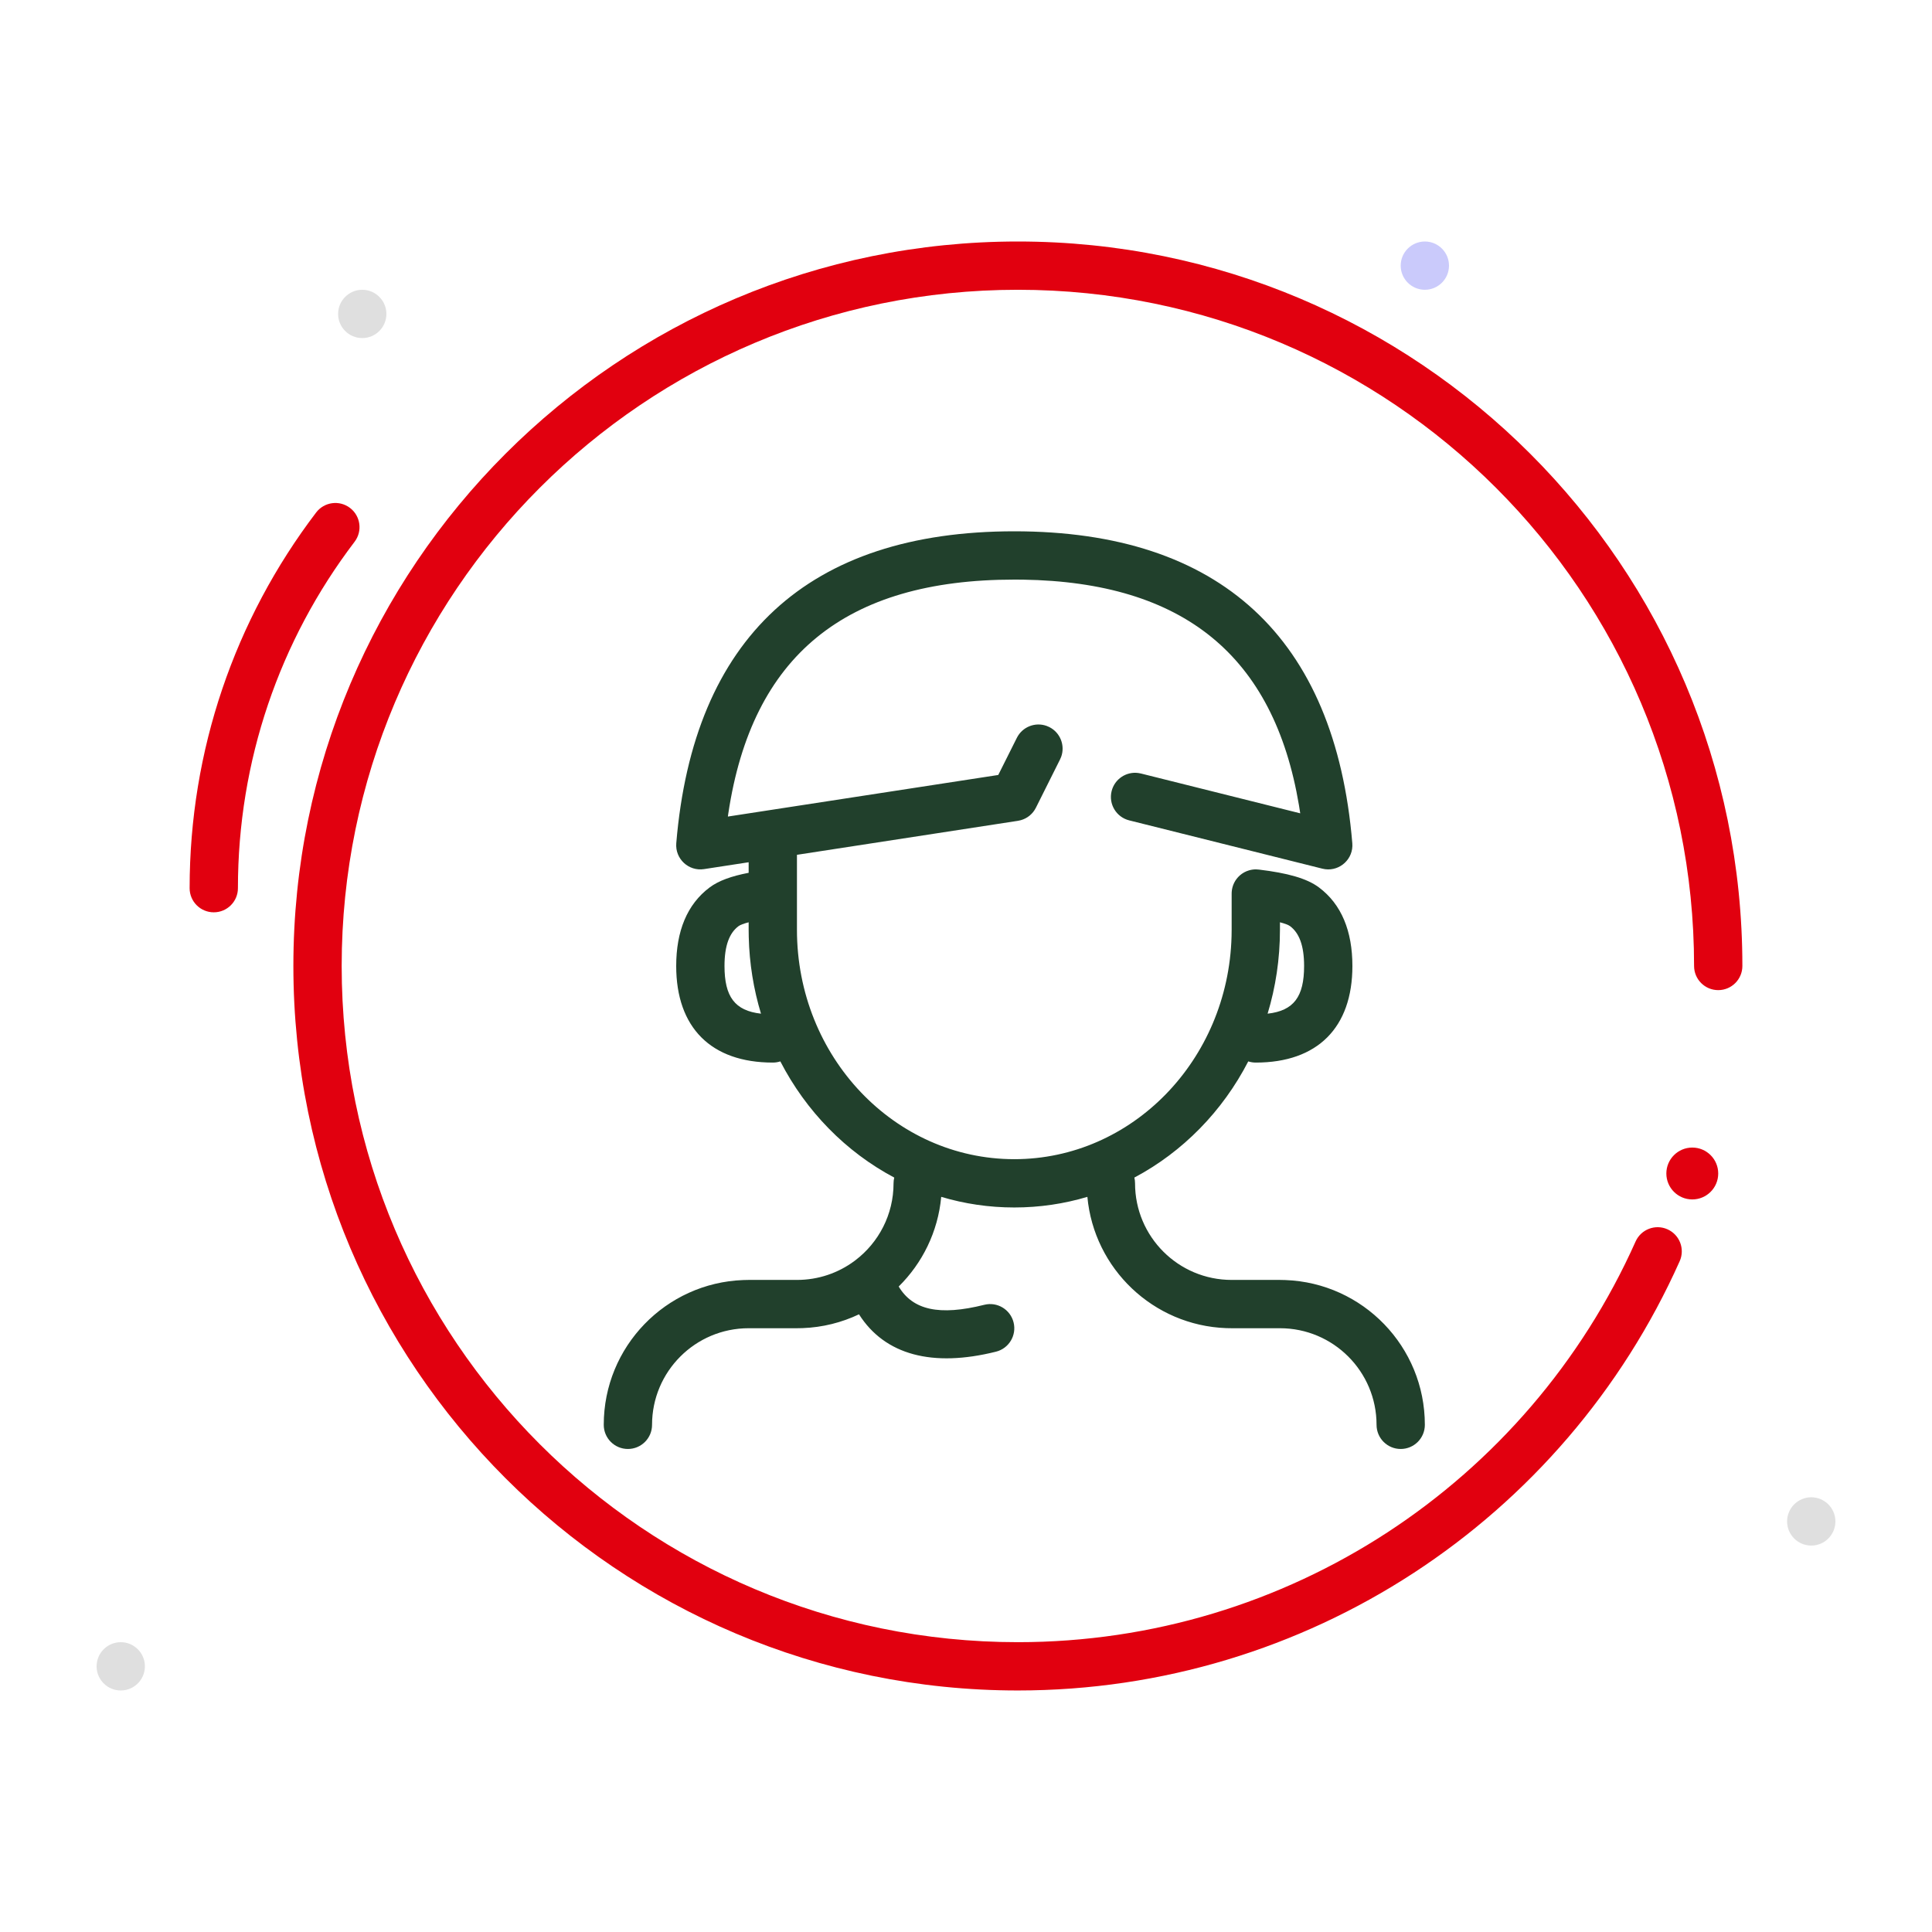<svg width="80" height="80" viewBox="0 0 80 80" fill="none" xmlns="http://www.w3.org/2000/svg">
<path fill-rule="evenodd" clip-rule="evenodd" d="M15 13.999C14.449 13.999 14 13.551 14 12.999C14 12.448 14.449 11.999 15 11.999C15.551 11.999 16 12.448 16 12.999C16 13.551 15.551 13.999 15 13.999Z" fill="#DFDFDF"/>
<path fill-rule="evenodd" clip-rule="evenodd" d="M5 69.999C4.449 69.999 4 69.551 4 68.999C4 68.448 4.449 67.999 5 67.999C5.551 67.999 6 68.448 6 68.999C6 69.551 5.551 69.999 5 69.999Z" fill="#DFDFDF"/>
<path fill-rule="evenodd" clip-rule="evenodd" d="M75 63.999C74.449 63.999 74 63.551 74 62.999C74 62.448 74.449 61.999 75 61.999C75.551 61.999 76 62.448 76 62.999C76 63.551 75.551 63.999 75 63.999Z" fill="#DFDFDF"/>
<path fill-rule="evenodd" clip-rule="evenodd" d="M59 11.999C58.449 11.999 58 11.551 58 10.999C58 10.448 58.449 10 59 10C59.551 10 60 10.448 60 10.999C60 11.551 59.551 11.999 59 11.999Z" fill="#CACAFB"/>
<path d="M42.148 10C58.716 10 72.148 23.431 72.148 39.999C72.148 40.552 71.7 40.999 71.148 40.999C70.596 40.999 70.148 40.552 70.148 39.999C70.148 24.535 57.612 11.999 42.148 11.999C26.684 11.999 14.148 24.535 14.148 39.999C14.148 55.464 26.684 67.999 42.148 67.999C53.303 67.999 63.255 61.417 67.726 51.408C67.951 50.904 68.543 50.677 69.047 50.903C69.551 51.128 69.778 51.719 69.552 52.224C64.762 62.947 54.099 69.999 42.148 69.999C25.579 69.999 12.148 56.568 12.148 39.999C12.148 23.431 25.579 10 42.148 10Z" fill="#E1000F"/>
<path d="M71.148 48.592C71.148 49.185 70.667 49.666 70.074 49.666C69.481 49.666 69 49.185 69 48.592C69 47.999 69.481 47.518 70.074 47.518C70.667 47.518 71.148 47.999 71.148 48.592Z" fill="#E1000F"/>
<path d="M14.493 21.032C14.053 20.697 13.426 20.782 13.091 21.221C9.712 25.661 7.852 31.079 7.852 36.777C7.852 37.33 8.299 37.777 8.852 37.777C9.404 37.777 9.852 37.33 9.852 36.777C9.852 31.521 11.566 26.527 14.683 22.433C15.017 21.994 14.932 21.366 14.493 21.032Z" fill="#E1000F"/>
<path fill-rule="evenodd" clip-rule="evenodd" d="M55.996 34.916C55.287 26.399 50.521 22 42 22C33.479 22 28.713 26.399 28.003 34.916C27.95 35.561 28.513 36.086 29.152 35.988L31 35.704V36.141C30.284 36.278 29.757 36.469 29.387 36.745C28.449 37.444 28 38.563 28 39.999C28 42.552 29.448 43.999 32 43.999C32.109 43.999 32.214 43.982 32.312 43.95C33.376 46.013 35.025 47.698 37.029 48.761C37.01 48.838 37 48.917 37 48.999C37 50.298 36.381 51.452 35.422 52.183C35.407 52.194 35.392 52.205 35.377 52.217C34.712 52.709 33.89 52.999 33 52.999H31L30.775 53.004C27.566 53.122 25 55.761 25 58.999C25 59.552 25.448 59.999 26 59.999C26.552 59.999 27 59.552 27 58.999C27 56.79 28.791 54.999 31 54.999H33L33.225 54.995C34.061 54.965 34.854 54.763 35.569 54.423C36.641 56.111 38.618 56.626 41.242 55.97C41.778 55.836 42.104 55.293 41.97 54.757C41.836 54.221 41.293 53.895 40.758 54.029C38.888 54.497 37.796 54.244 37.213 53.272C38.192 52.306 38.84 51.007 38.974 49.559C39.935 49.846 40.95 49.999 42 49.999C43.05 49.999 44.065 49.846 45.026 49.559C45.301 52.537 47.753 54.884 50.775 54.995L51 54.999H53C55.209 54.999 57 56.79 57 58.999C57 59.552 57.448 59.999 58 59.999C58.552 59.999 59 59.552 59 58.999C59 55.761 56.434 53.122 53.225 53.004L53 52.999H51C48.791 52.999 47 51.209 47 48.999C47 48.917 46.99 48.838 46.971 48.761C48.975 47.698 50.624 46.013 51.688 43.95C51.786 43.982 51.891 43.999 52 43.999C54.552 43.999 56 42.552 56 39.999C56 38.563 55.551 37.444 54.613 36.745C54.108 36.368 53.307 36.15 52.134 36.008C52.092 36.003 52.048 36 52.004 35.999L52.002 35.999C51.906 35.999 51.812 36.013 51.722 36.039C51.578 36.08 51.447 36.153 51.338 36.25C51.145 36.421 51.018 36.666 51.002 36.94C51 36.965 51 36.99 51 37.015V38.499L50.996 38.775C50.858 43.904 46.872 47.999 42 47.999C37.041 47.999 33 43.757 33 38.499V35.396L42.152 33.988L42.27 33.962C42.54 33.887 42.767 33.701 42.894 33.447L43.894 31.447L43.941 31.339C44.111 30.869 43.906 30.334 43.447 30.105L43.34 30.059C42.869 29.888 42.335 30.094 42.106 30.552L41.336 32.09L30.14 33.812L30.158 33.683C31.138 27.151 35.003 24 42 24L42.359 24.002C49.01 24.107 52.746 27.153 53.788 33.348L53.84 33.678L47.242 32.029L47.128 32.008C46.631 31.943 46.154 32.26 46.03 32.757C45.896 33.293 46.222 33.836 46.758 33.97L54.758 35.97L54.874 35.992C55.494 36.072 56.05 35.559 55.996 34.916ZM31 38.19C30.788 38.245 30.646 38.301 30.582 38.349C30.207 38.628 30 39.145 30 39.999C30 41.271 30.426 41.852 31.511 41.974C31.206 40.967 31.03 39.901 31.004 38.796L31 38.499V38.19ZM54 39.999C54 41.271 53.574 41.852 52.489 41.974C52.821 40.878 53 39.71 53 38.499V38.19C53.212 38.245 53.354 38.301 53.418 38.349C53.792 38.628 54 39.145 54 39.999Z" fill="#21402C"/>
</svg>
